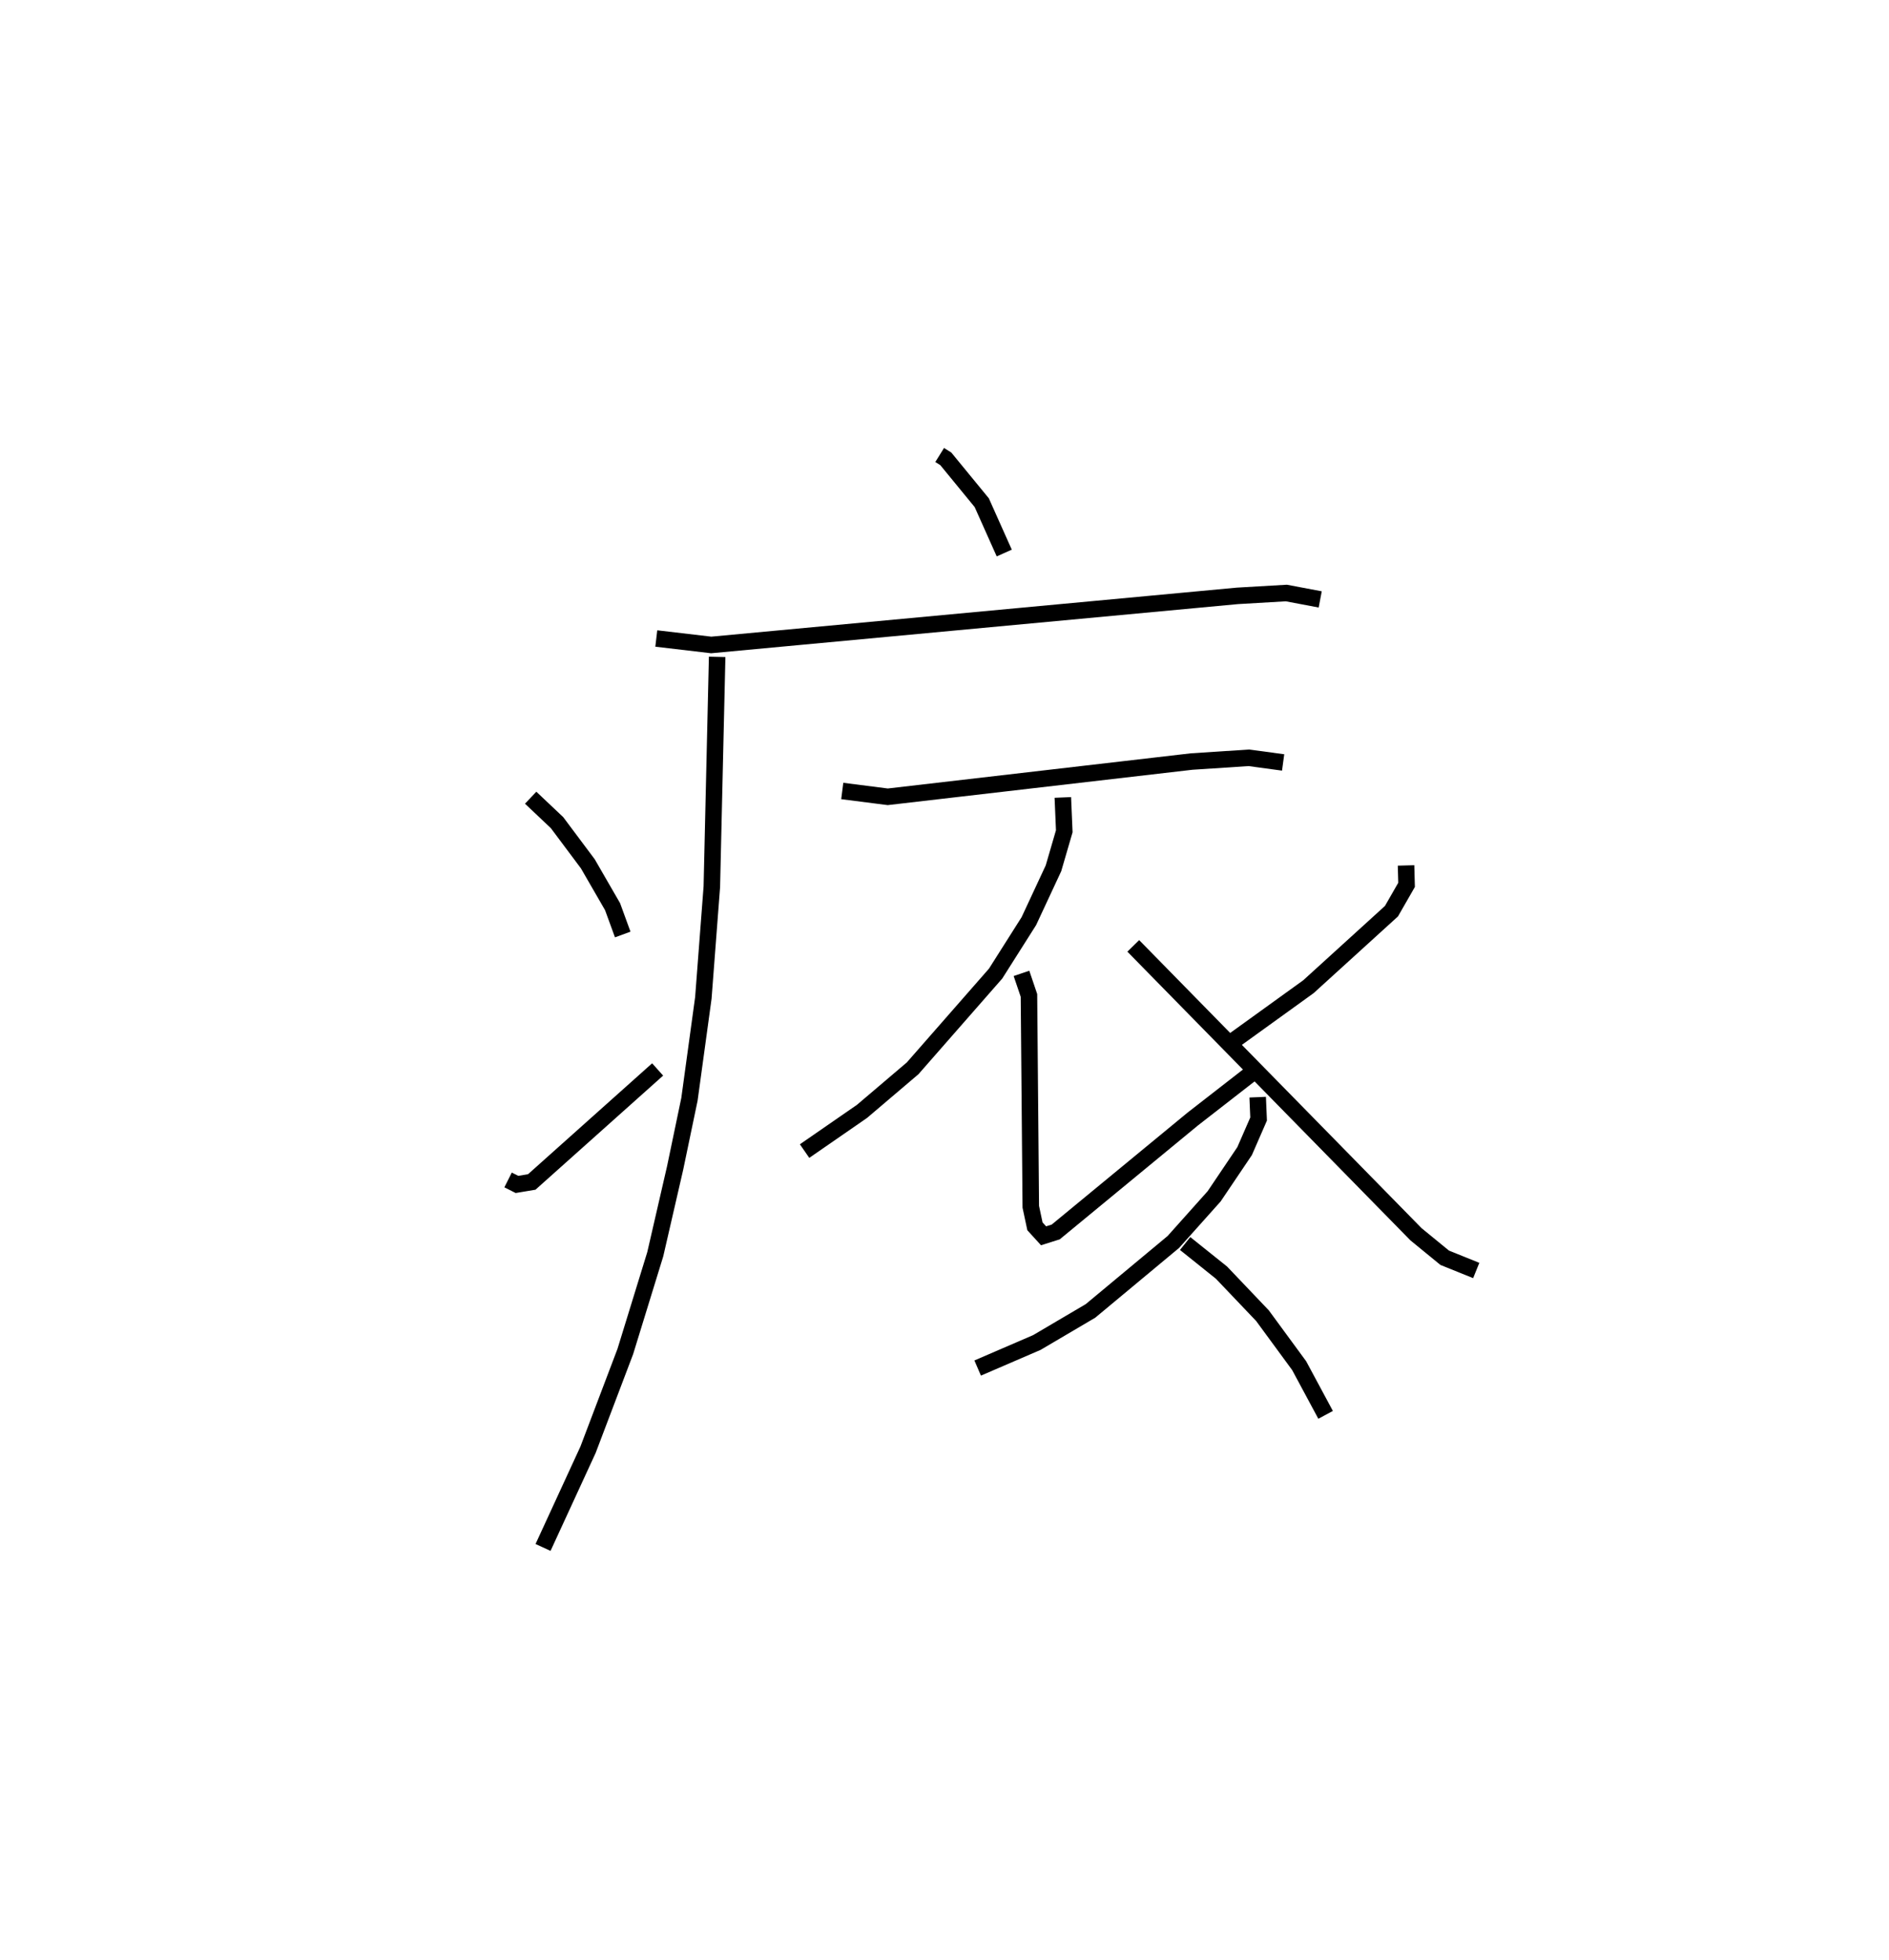 <?xml version="1.0" encoding="utf-8" ?>
<svg baseProfile="full" height="118.726" version="1.1" width="114.412" xmlns="http://www.w3.org/2000/svg" xmlns:ev="http://www.w3.org/2001/xml-events" xmlns:xlink="http://www.w3.org/1999/xlink"><defs /><rect fill="white" height="118.726" width="114.412" x="0" y="0" /><path d="M25,25 m0.0,0.0 m31.913,2.559 l0.369,0.229 2.181,2.66 l1.362,3.048 m-21.075,5.177 l3.327,0.391 31.869,-2.973 l2.965,-0.173 2.051,0.388 m-36.526,3.479 l-0.322,13.922 -0.514,6.735 l-0.841,6.137 -0.87,4.171 l-1.201,5.215 -1.815,5.894 l-2.258,5.952 -2.724,5.915 m-0.75,-45.41 l1.598,1.511 1.865,2.494 l1.498,2.595 0.615,1.686 m-6.944,14.866 l0.539,0.271 0.896,-0.15 l7.623,-6.814 m11.182,-16.866 l2.756,0.352 18.409,-2.136 l3.463,-0.226 2.075,0.281 m-13.343,2.12 l0.087,2.047 -0.654,2.244 l-1.491,3.2 -2.014,3.178 l-5.026,5.738 -3.067,2.608 l-3.477,2.404 m13.137,-10.763 l0.453,1.336 0.111,12.801 l0.252,1.184 0.522,0.573 l0.736,-0.232 8.293,-6.835 l4.002,-3.112 m8.923,-12.253 l0.032,1.176 -0.915,1.595 l-5.03,4.575 -4.54,3.274 m-6.068,-5.747 l17.121,17.464 1.742,1.426 l1.909,0.771 m-13.237,-10.498 l0.056,1.324 -0.847,1.942 l-1.845,2.738 -2.471,2.765 l-5.019,4.177 -3.25,1.914 l-3.584,1.546 m12.566,-7.542 l2.2,1.762 2.485,2.609 l2.222,3.028 1.601,2.979 " fill="none" stroke="black" stroke-width="1" /></svg>